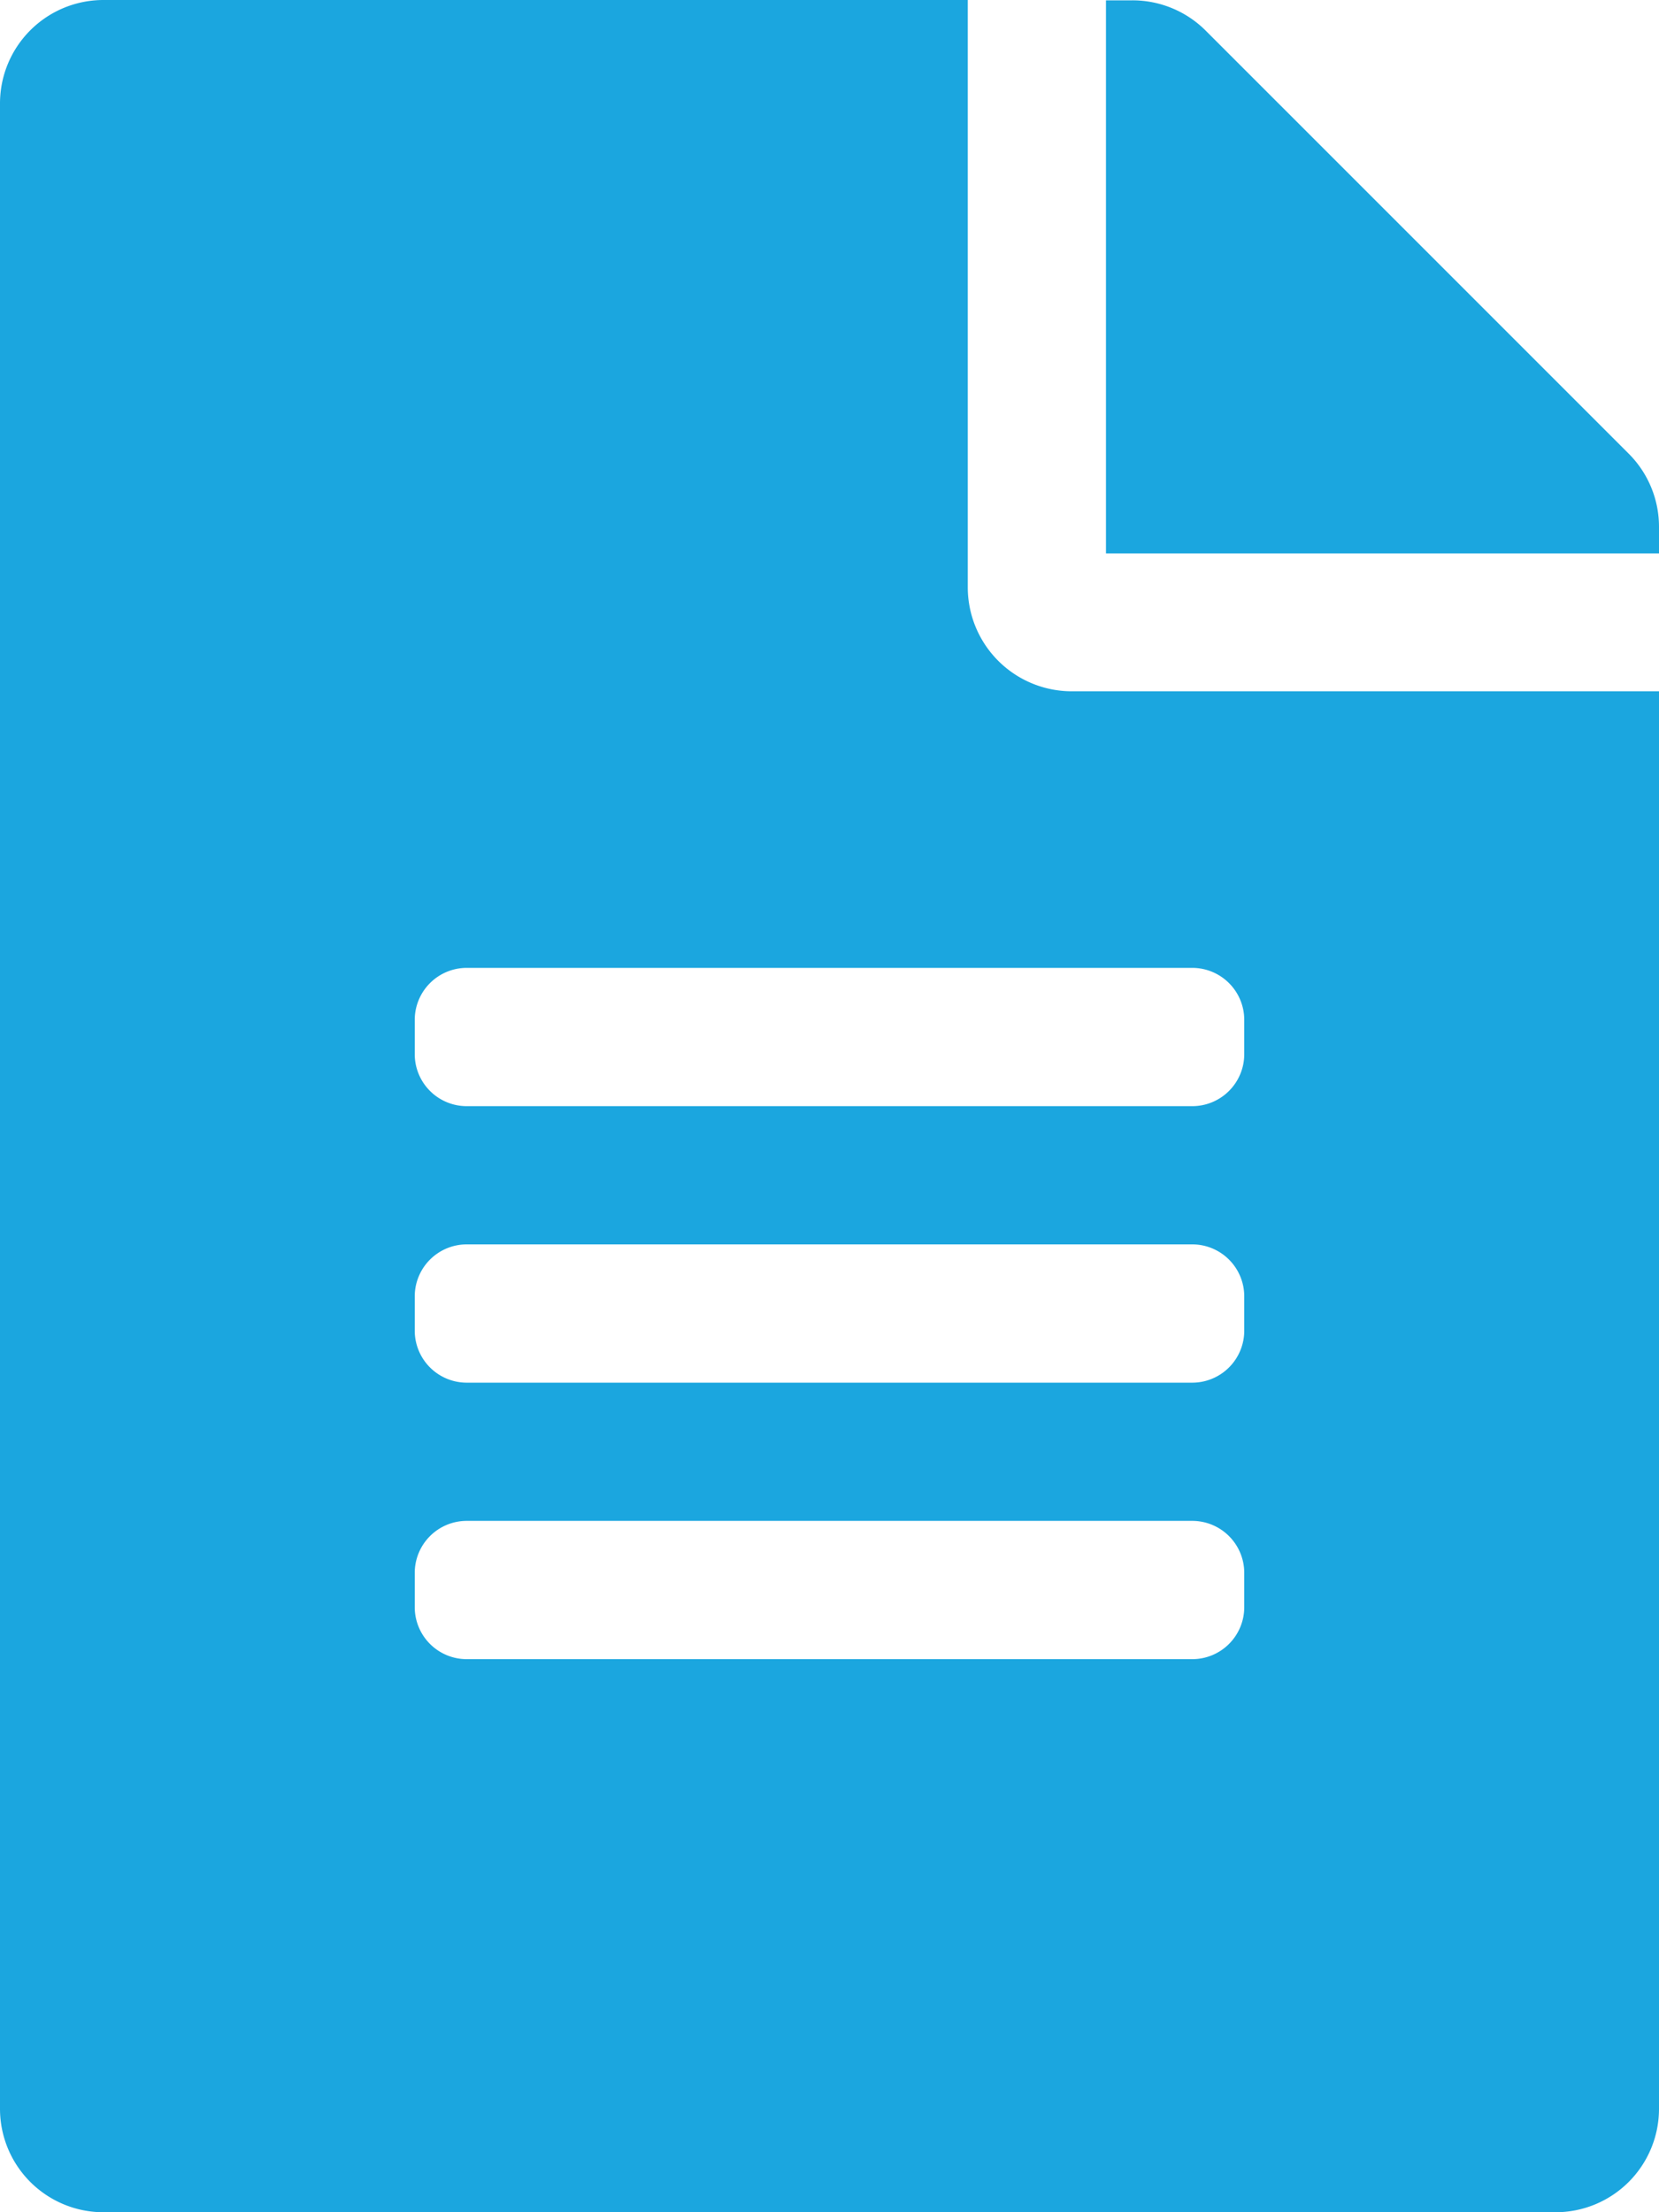 <svg xmlns="http://www.w3.org/2000/svg" width="20" height="26.667" viewBox="0 0 20 26.667">
  <path id="Path_103" data-name="Path 103" d="M7.167,116.583V109.5H-3.25a1.247,1.247,0,0,0-1.25,1.25v24.167a1.247,1.247,0,0,0,1.25,1.25h17.5a1.247,1.247,0,0,0,1.25-1.25V117.833H8.417A1.254,1.254,0,0,1,7.167,116.583ZM10.5,128.875a.627.627,0,0,1-.625.625H1.125a.627.627,0,0,1-.625-.625v-.417a.627.627,0,0,1,.625-.625h8.75a.627.627,0,0,1,.625.625Zm0-3.333a.627.627,0,0,1-.625.625H1.125a.627.627,0,0,1-.625-.625v-.417a.627.627,0,0,1,.625-.625h8.75a.627.627,0,0,1,.625.625Zm0-3.75v.417a.627.627,0,0,1-.625.625H1.125a.627.627,0,0,1-.625-.625v-.417a.627.627,0,0,1,.625-.625h8.75A.627.627,0,0,1,10.5,121.792Zm5-5.943a1.246,1.246,0,0,0-.365-.88l-5.1-5.1a1.249,1.249,0,0,0-.885-.365H8.833v6.667H15.5Z" transform="translate(4.5 -109.5)" fill="#1ba6df"/>
</svg>
